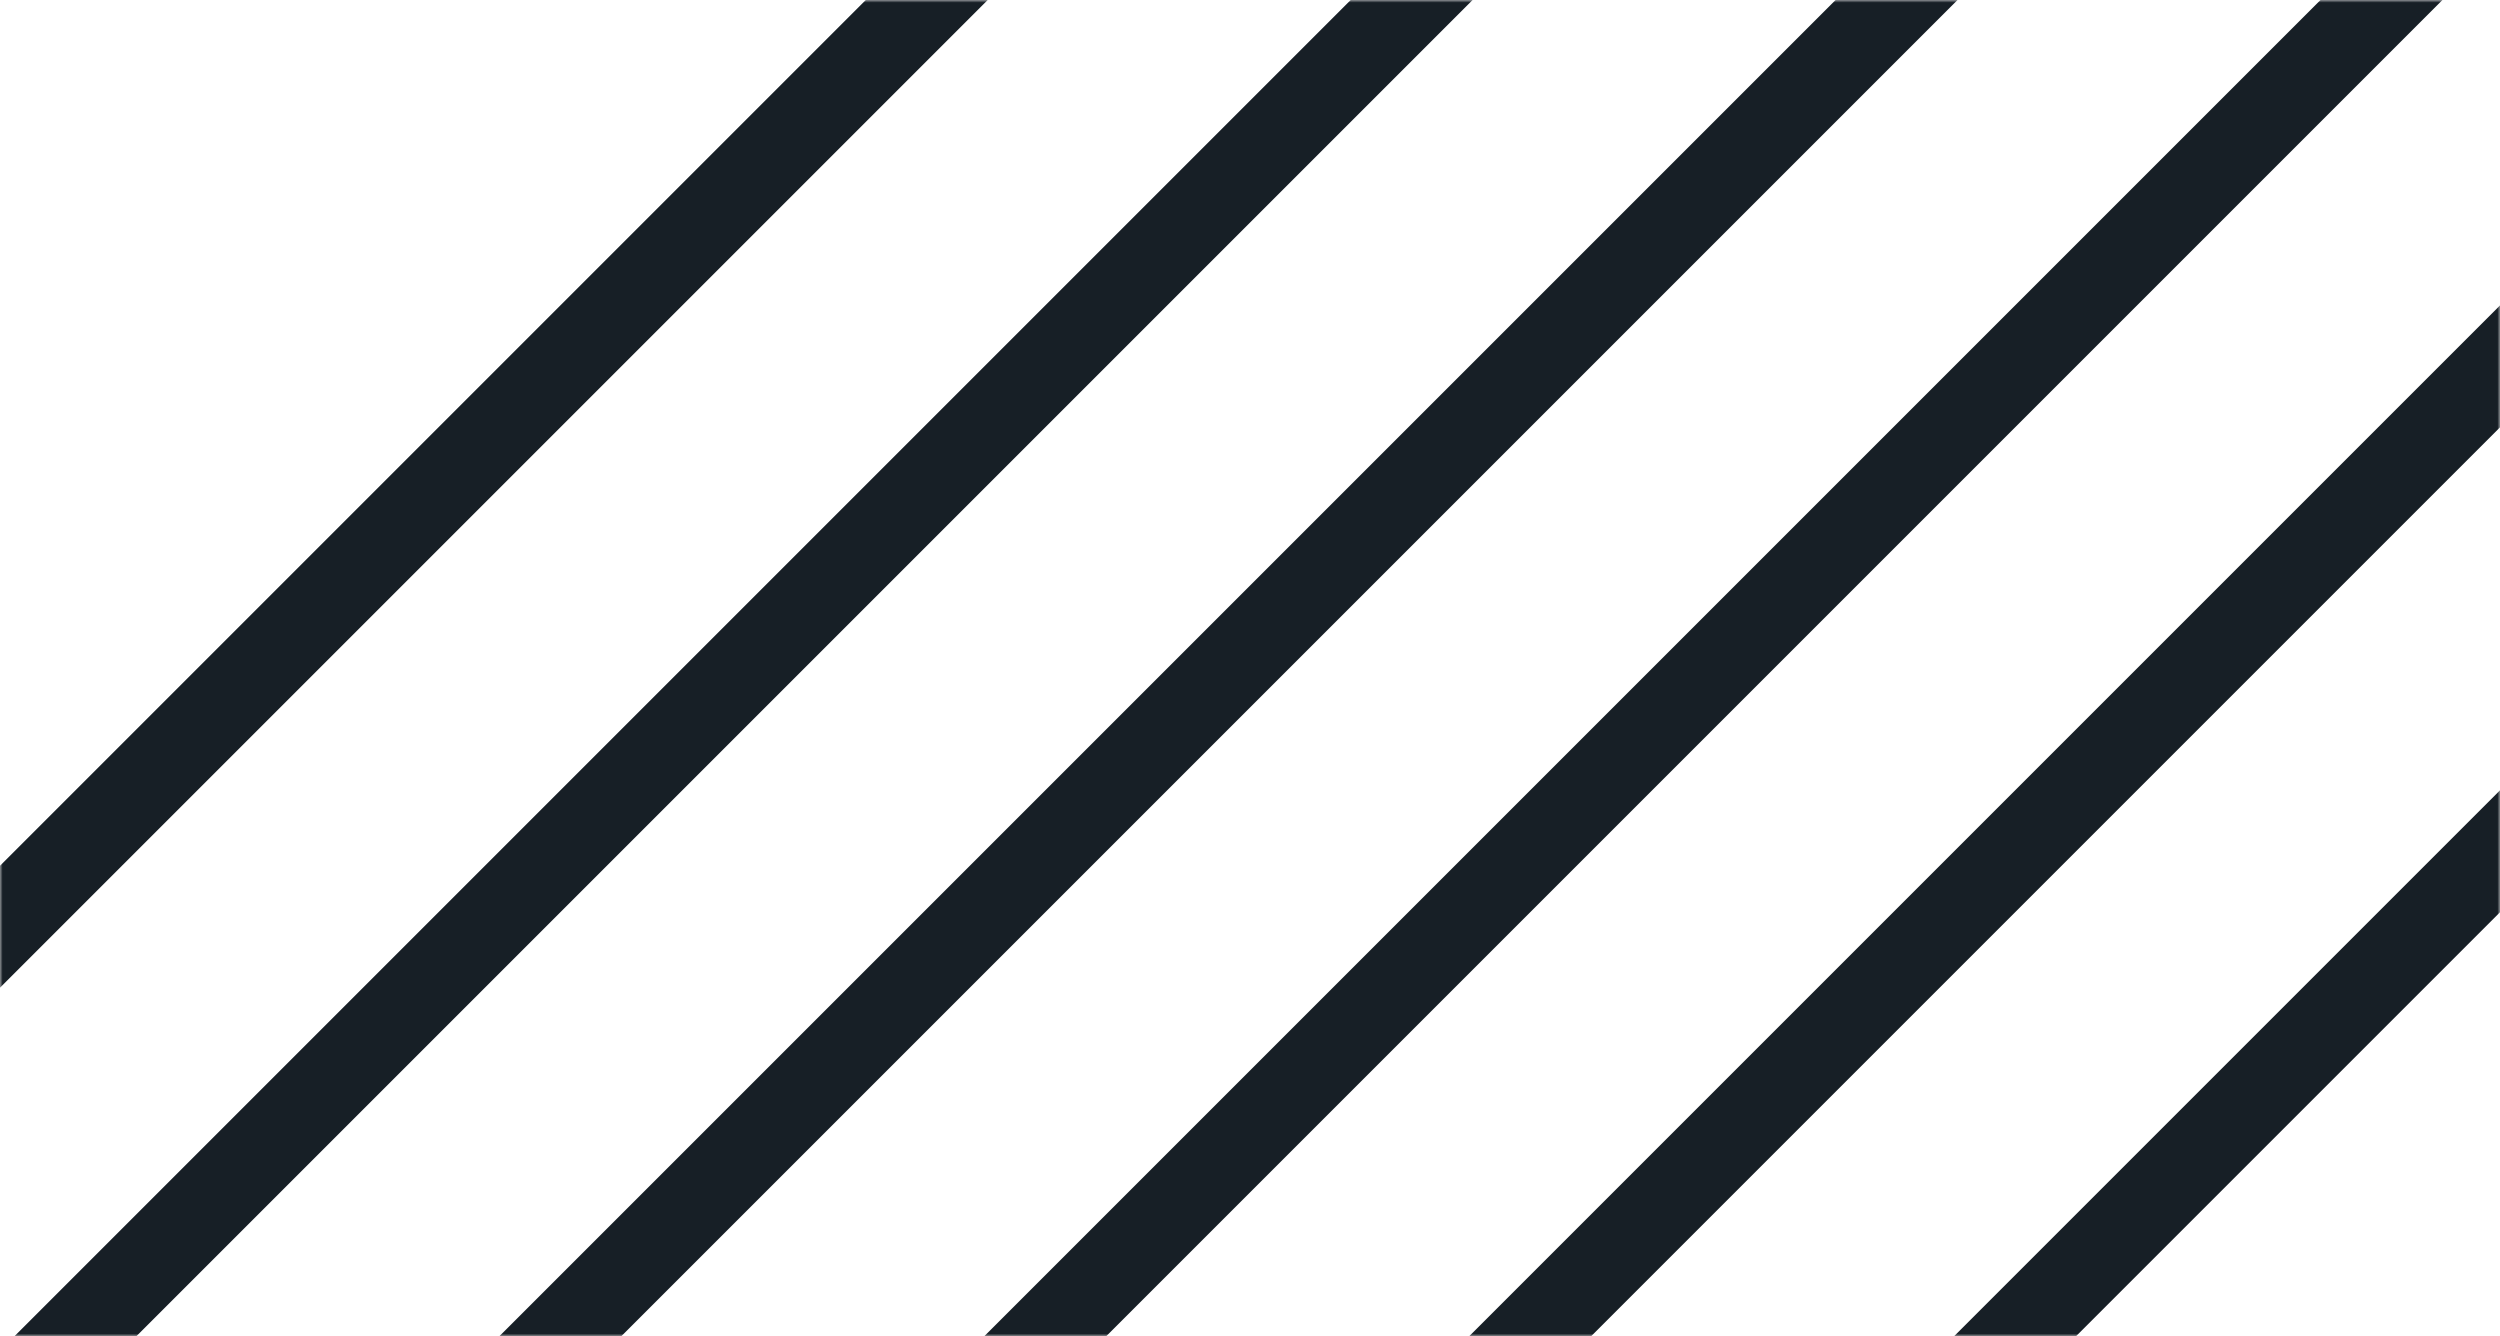 <?xml version="1.0" encoding="UTF-8"?>
<svg width="464px" height="248px" viewBox="0 0 464 248" version="1.1" xmlns="http://www.w3.org/2000/svg" xmlns:xlink="http://www.w3.org/1999/xlink">
    <title>DUP/Alert Header/Accent-Disruption</title>
    <defs>
        <rect id="path-1" x="-88" y="0" width="552" height="248"></rect>
    </defs>
    <g id="DUP/Alert-Header/Accent-Disruption" stroke="none" stroke-width="1" fill="none" fill-rule="evenodd">
        <mask id="mask-2" fill="white">
            <use xlink:href="#path-1"></use>
        </mask>
        <g id="Mask"></g>
        <g id="Hatching" mask="url(#mask-2)" stroke="#171F26" stroke-width="16">
            <g transform="translate(-492, -416)" id="Line">
                <path d="M1530,0 L450,1080 L1530,0 Z"></path>
                <path d="M1440,0 L360,1080 L1440,0 Z"></path>
                <path d="M1350,0 L270,1080 L1350,0 Z"></path>
                <path d="M1260,0 L180,1080 L1260,0 Z"></path>
                <path d="M1170,0 L90,1080 L1170,0 Z"></path>
                <path d="M1080,0 L-1.13686838e-13,1080 L1080,0 Z"></path>
            </g>
        </g>
    </g>
</svg>